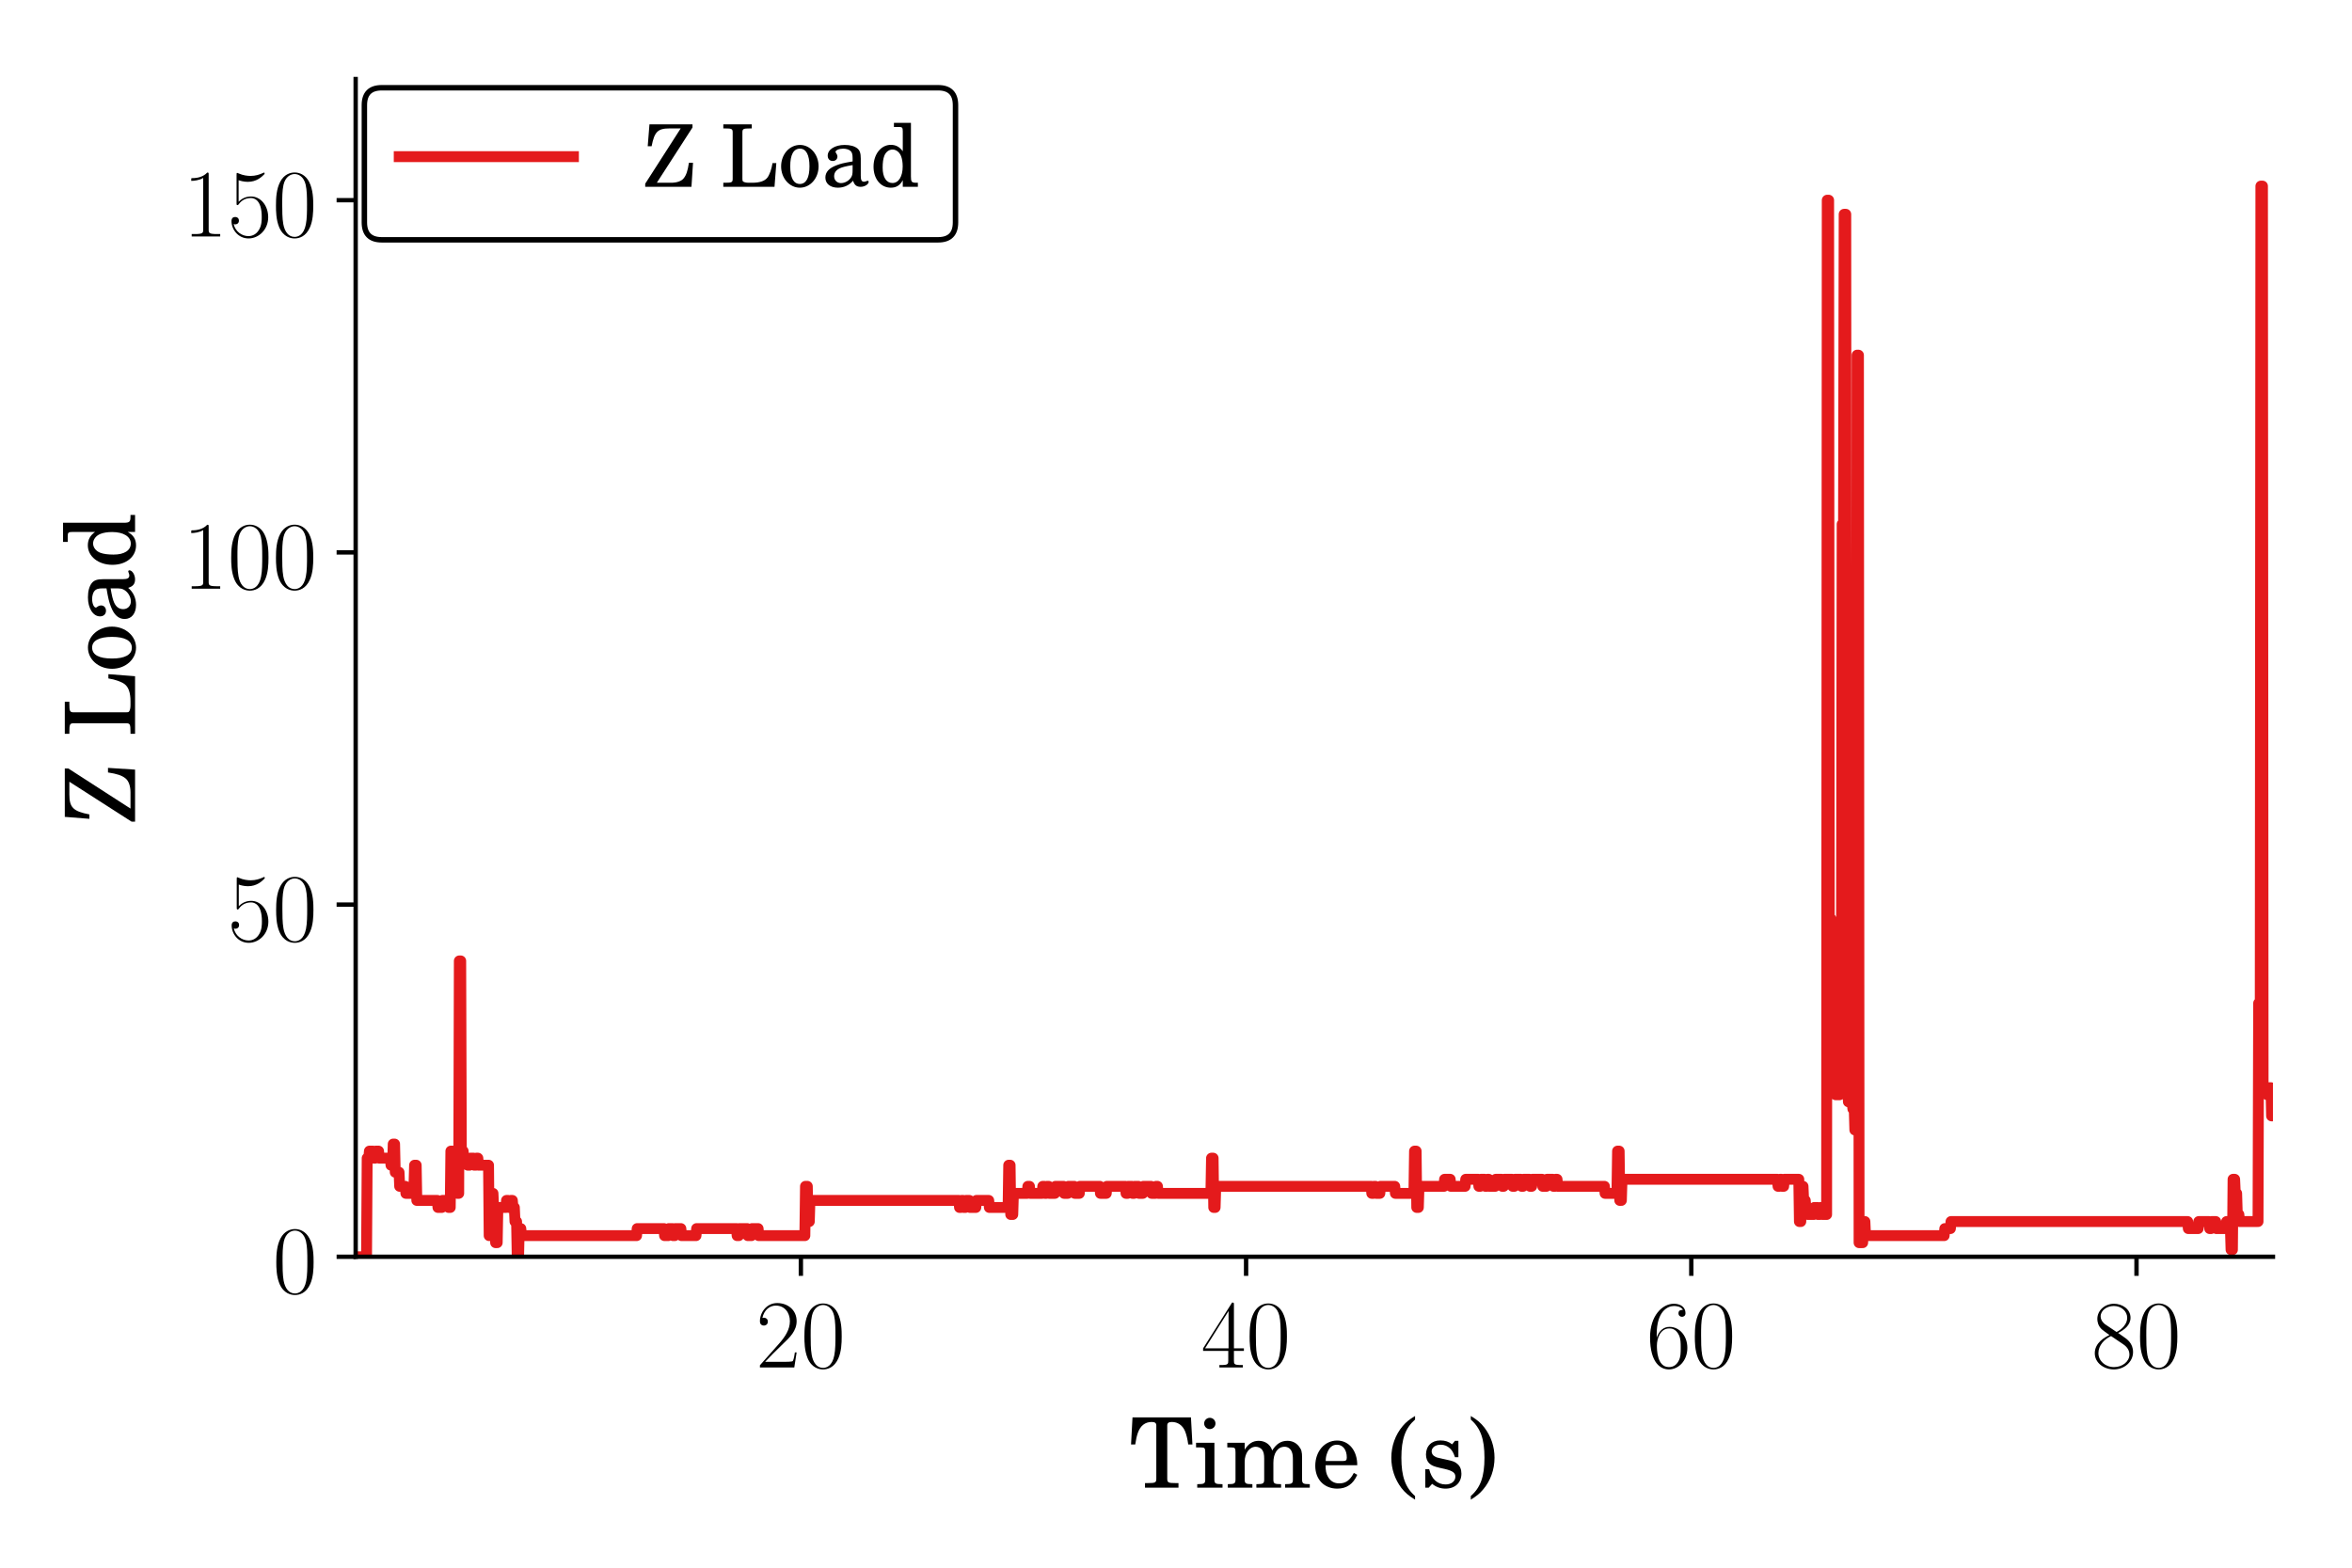 <?xml version="1.0" encoding="utf-8" standalone="no"?>
<!DOCTYPE svg PUBLIC "-//W3C//DTD SVG 1.1//EN"
  "http://www.w3.org/Graphics/SVG/1.1/DTD/svg11.dtd">
<!-- Created with matplotlib (https://matplotlib.org/) -->
<svg height="288pt" version="1.1" viewBox="0 0 432 288" width="432pt" xmlns="http://www.w3.org/2000/svg" xmlns:xlink="http://www.w3.org/1999/xlink">
 <defs>
  <style type="text/css">
*{stroke-linecap:butt;stroke-linejoin:round;}
  </style>
 </defs>
 <g id="figure_1">
  <g id="patch_1">
   <path d="M 0 288 
L 432 288 
L 432 0 
L 0 0 
z
" style="fill:#ffffff;"/>
  </g>
  <g id="axes_1">
   <g id="patch_2">
    <path d="M 65.325 230.88 
L 417.48 230.88 
L 417.48 14.52 
L 65.325 14.52 
z
" style="fill:#ffffff;"/>
   </g>
   <g id="matplotlib.axis_1">
    <g id="xtick_1">
     <g id="line2d_1">
      <defs>
       <path d="M 0 0 
L 0 3.5 
" id="m1e466bb1ef" style="stroke:#000000;stroke-width:0.8;"/>
      </defs>
      <g>
       <use style="stroke:#000000;stroke-width:0.8;" x="147.099" xlink:href="#m1e466bb1ef" y="230.88"/>
      </g>
     </g>
     <g id="text_1">
      <!-- $20$ -->
      <defs>
       <path d="M 41.703 15.453 
L 39.906 15.453 
C 38.906 8.375 38.094 7.172 37.703 6.562 
C 37.203 5.766 30 5.766 28.594 5.766 
L 9.406 5.766 
C 13 9.672 20 16.75 28.5 24.953 
C 34.594 30.734 41.703 37.531 41.703 47.422 
C 41.703 59.219 32.297 66 21.797 66 
C 10.797 66 4.094 56.312 4.094 47.344 
C 4.094 43.438 7 42.938 8.203 42.938 
C 9.203 42.938 12.203 43.547 12.203 47.031 
C 12.203 50.109 9.594 51 8.203 51 
C 7.594 51 7 50.906 6.594 50.703 
C 8.5 59.219 14.297 63.406 20.406 63.406 
C 29.094 63.406 34.797 56.516 34.797 47.422 
C 34.797 38.734 29.703 31.25 24 24.75 
L 4.094 2.281 
L 4.094 0 
L 39.297 0 
z
" id="CMR17-50"/>
       <path d="M 42 31.641 
C 42 37.75 41.906 48.125 37.703 56.109 
C 34 63.109 28.094 65.594 22.906 65.594 
C 18.094 65.594 12 63.406 8.203 56.203 
C 4.203 48.719 3.797 39.438 3.797 31.641 
C 3.797 25.953 3.906 17.281 7 9.672 
C 11.297 -0.609 19 -2 22.906 -2 
C 27.5 -2 34.5 -0.109 38.594 9.375 
C 41.594 16.281 42 24.359 42 31.641 
z
M 22.906 -0.406 
C 16.5 -0.406 12.703 5.078 11.297 12.688 
C 10.203 18.562 10.203 27.156 10.203 32.75 
C 10.203 40.438 10.203 46.828 11.5 52.922 
C 13.406 61.391 19 64 22.906 64 
C 27 64 32.297 61.297 34.203 53.125 
C 35.5 47.438 35.594 40.734 35.594 32.75 
C 35.594 26.25 35.594 18.266 34.406 12.375 
C 32.297 1.484 26.406 -0.406 22.906 -0.406 
z
" id="CMR17-48"/>
      </defs>
      <g transform="translate(138.844 251.218)scale(0.18 -0.18)">
       <use transform="scale(0.996)" xlink:href="#CMR17-50"/>
       <use transform="translate(45.69 0)scale(0.996)" xlink:href="#CMR17-48"/>
      </g>
     </g>
    </g>
    <g id="xtick_2">
     <g id="line2d_2">
      <g>
       <use style="stroke:#000000;stroke-width:0.8;" x="228.873" xlink:href="#m1e466bb1ef" y="230.88"/>
      </g>
     </g>
     <g id="text_2">
      <!-- $40$ -->
      <defs>
       <path d="M 33.594 64.406 
C 33.594 66.5 33.5 66.5 31.703 66.5 
L 2 19.594 
L 2 17 
L 27.797 17 
L 27.797 7.141 
C 27.797 3.5 27.594 2.5 20.594 2.5 
L 18.703 2.5 
L 18.703 0 
C 21.906 0 27.297 0 30.703 0 
C 34.094 0 39.5 0 42.703 0 
L 42.703 2.5 
L 40.797 2.5 
C 33.797 2.5 33.594 3.5 33.594 7.141 
L 33.594 17 
L 43.797 17 
L 43.797 19.594 
L 33.594 19.594 
z
M 28.094 57.859 
L 28.094 19.594 
L 4 19.594 
z
" id="CMR17-52"/>
      </defs>
      <g transform="translate(220.618 251.218)scale(0.18 -0.18)">
       <use transform="scale(0.996)" xlink:href="#CMR17-52"/>
       <use transform="translate(45.69 0)scale(0.996)" xlink:href="#CMR17-48"/>
      </g>
     </g>
    </g>
    <g id="xtick_3">
     <g id="line2d_3">
      <g>
       <use style="stroke:#000000;stroke-width:0.8;" x="310.647" xlink:href="#m1e466bb1ef" y="230.88"/>
      </g>
     </g>
     <g id="text_3">
      <!-- $60$ -->
      <defs>
       <path d="M 10.594 34 
C 10.594 57.656 21.797 63 28.297 63 
C 30.406 63 35.5 62.641 37.5 59 
C 35.906 59 32.906 59 32.906 55.516 
C 32.906 52.828 35.094 51.922 36.5 51.922 
C 37.406 51.922 40.094 52.312 40.094 55.625 
C 40.094 61.781 35.094 65.297 28.203 65.297 
C 16.297 65.297 3.797 52.969 3.797 31 
C 3.797 3.953 15.094 -2 23.094 -2 
C 32.797 -2 42 6.672 42 20.047 
C 42 32.516 33.906 41.594 23.703 41.594 
C 17.594 41.594 13.094 37.609 10.594 30.625 
z
M 23.094 0.391 
C 10.797 0.391 10.797 18.75 10.797 22.438 
C 10.797 29.625 14.203 40 23.5 40 
C 25.203 40 30.094 40 33.406 33.125 
C 35.203 29.219 35.203 25.141 35.203 20.141 
C 35.203 14.75 35.203 10.781 33.094 6.781 
C 30.906 2.672 27.703 0.391 23.094 0.391 
z
" id="CMR17-54"/>
      </defs>
      <g transform="translate(302.392 251.218)scale(0.18 -0.18)">
       <use transform="scale(0.996)" xlink:href="#CMR17-54"/>
       <use transform="translate(45.69 0)scale(0.996)" xlink:href="#CMR17-48"/>
      </g>
     </g>
    </g>
    <g id="xtick_4">
     <g id="line2d_4">
      <g>
       <use style="stroke:#000000;stroke-width:0.8;" x="392.42" xlink:href="#m1e466bb1ef" y="230.88"/>
      </g>
     </g>
     <g id="text_4">
      <!-- $80$ -->
      <defs>
       <path d="M 27.203 35.375 
C 33.5 38.547 39.906 43.328 39.906 50.984 
C 39.906 60.016 31.094 65.297 23 65.297 
C 13.906 65.297 5.906 58.734 5.906 49.688 
C 5.906 47.203 6.5 42.922 10.406 39.141 
C 11.406 38.156 15.594 35.172 18.297 33.281 
C 13.797 30.984 3.297 25.531 3.297 14.594 
C 3.297 4.359 13.094 -2 22.797 -2 
C 33.5 -2 42.5 5.656 42.5 15.781 
C 42.5 24.844 36.406 29.016 32.406 31.703 
z
M 14.094 44.094 
C 13.297 44.594 9.297 47.672 9.297 52.359 
C 9.297 58.422 15.594 63 22.797 63 
C 30.703 63 36.5 57.438 36.5 50.969 
C 36.5 41.703 26.094 36.422 25.594 36.422 
C 25.5 36.422 25.406 36.422 24.594 37.031 
z
M 32.5 23.734 
C 34 22.641 38.797 19.375 38.797 13.297 
C 38.797 5.953 31.406 0.391 23 0.391 
C 13.906 0.391 7 6.844 7 14.688 
C 7 22.547 13.094 29.094 20 32.188 
z
" id="CMR17-56"/>
      </defs>
      <g transform="translate(384.165 251.218)scale(0.18 -0.18)">
       <use transform="scale(0.996)" xlink:href="#CMR17-56"/>
       <use transform="translate(45.69 0)scale(0.996)" xlink:href="#CMR17-48"/>
      </g>
     </g>
    </g>
    <g id="text_5">
     <!-- Time (s) -->
     <defs>
      <path d="M 63.297 72 
L 3.406 72 
L 1.906 44.266 
L 6.203 44.266 
C 6.906 49.25 7.797 53.047 8.906 56.234 
C 11.5 63.516 16.297 67.312 23.094 67.312 
C 26.406 67.312 27.797 66.203 27.797 63.719 
L 27.797 12.281 
L 27.797 9.375 
C 27.797 5.188 26.906 4.688 18.797 4.688 
L 16.203 4.688 
L 16.203 0 
L 50.5 0 
L 50.5 4.688 
L 47.906 4.688 
C 39.906 4.688 39 5.188 39 9.375 
L 39 12.281 
L 39 63.719 
C 39 66.203 40.406 67.312 43.703 67.312 
C 49.797 67.312 54.703 63.906 57.203 57.922 
C 58.703 54.25 59.703 49.953 60.5 44.266 
L 64.797 44.266 
z
" id="Century_Schoolbook_L_Roman-84"/>
      <path d="M 20.594 46 
L 1.797 46 
L 1.797 41.219 
L 6.906 41.219 
C 10.594 41.219 11.203 40.516 11.203 36.203 
L 11.203 12.297 
L 11.203 8.297 
C 11.203 4.297 10.094 3.594 3.703 3.594 
L 3 3.594 
L 3 0 
L 28.906 0 
L 28.906 3.594 
L 28.203 3.594 
C 21.703 3.594 20.594 4.281 20.594 8.219 
L 20.594 12.172 
z
M 15.906 71.578 
C 12.703 71.578 10.094 68.984 10.094 65.797 
C 10.094 62.703 12.703 60 15.797 60 
C 19.094 60 21.703 62.594 21.703 65.797 
C 21.703 68.984 19.094 71.578 15.906 71.578 
z
" id="Century_Schoolbook_L_Roman-105"/>
      <path d="M 20.094 46 
L 2.297 46 
L 2.297 41.219 
L 6.406 41.219 
C 10.094 41.219 10.703 40.516 10.703 36.203 
L 10.703 12.297 
L 10.703 8.406 
C 10.703 4.297 9.594 3.594 3.203 3.594 
L 2.797 3.594 
L 2.797 0 
L 28 0 
L 28 3.594 
L 27.594 3.594 
C 21.203 3.594 20.094 4.297 20.094 8.391 
L 20.094 12.281 
L 20.094 26.453 
C 20.094 35.328 25 41.922 31.5 41.922 
C 34.094 41.922 36.906 40.516 38.094 38.625 
C 39.5 36.734 40.094 33.828 40.094 29.734 
L 40.094 12.281 
L 40.094 8.281 
C 40.094 4.297 39 3.594 32.5 3.594 
L 32.094 3.594 
L 32.094 0 
L 57.406 0 
L 57.406 3.594 
L 57 3.594 
C 50.594 3.594 49.5 4.297 49.5 8.281 
L 49.5 12.281 
L 49.5 25.547 
C 49.5 35.531 54 41.922 61 41.922 
C 64.297 41.922 67 40.016 68.297 36.922 
C 69.203 34.734 69.5 32.531 69.5 28.641 
L 69.5 12.281 
L 69.5 8.281 
C 69.5 4.297 68.406 3.594 61.906 3.594 
L 61.5 3.594 
L 61.5 0 
L 86.797 0 
L 86.797 3.594 
L 86.406 3.594 
C 80 3.594 78.906 4.297 78.906 8.391 
L 78.906 12.281 
L 78.906 30.641 
C 78.906 36.828 78.297 38.922 75.703 42.312 
C 72.797 46.016 68.703 48 63.906 48 
C 57.406 48 52.594 44.938 48.297 38.109 
C 46.594 44.047 41.203 48 34.5 48 
C 28.5 48 24 45.141 20.094 38.922 
z
" id="Century_Schoolbook_L_Roman-109"/>
      <path d="M 46.5 23 
C 46.594 37.812 38.094 48.281 25.906 48.281 
C 13.094 48.281 3.5 37.25 3.5 22.344 
C 3.5 8.438 12.594 -1 26.094 -1 
C 35.594 -1 42.406 3.688 46.5 13.188 
L 43 15.094 
C 38.906 7.391 34.703 4.391 28 4.391 
C 22.906 4.391 19.203 6.594 16.594 11 
C 14.797 14 14 17.5 14.094 23 
z
M 14.203 27.297 
C 14.203 30.344 14.594 32.5 15.594 35.25 
C 17.703 41.141 20.906 44 25.703 44 
C 31.797 44 35.797 38.781 35.797 30.922 
C 35.797 28.078 34.906 27.297 31.703 27.297 
z
" id="Century_Schoolbook_L_Roman-101"/>
      <path d="M 27.906 73.453 
C 21.906 69.766 18.703 67.172 15.297 63.172 
C 7.703 54.188 3.594 42.719 3.594 30.641 
C 3.594 19.266 7.203 8.578 13.906 -0.297 
C 17.703 -5.094 21.094 -8.078 27.906 -12.281 
L 27.906 -8.578 
C 17.906 0.203 13.906 11.484 13.906 30.641 
C 13.906 49.797 17.906 60.984 27.906 69.766 
z
" id="Century_Schoolbook_L_Roman-40"/>
      <path d="M 39 48 
L 35.5 48 
L 32.594 44.406 
C 29 47.203 25.406 48.391 20.406 48.391 
C 11.594 48.391 5.797 42.625 5.797 33.953 
C 5.797 30.078 7.094 26.781 9.297 24.812 
C 11.594 22.703 13.906 21.719 19.906 20.312 
L 25.203 19.125 
C 33.094 17.234 35.906 15.234 35.906 11.266 
C 35.906 6.578 31.797 3.297 25.906 3.297 
C 17.5 3.297 11.5 8.766 9.094 18.875 
L 5.094 18.875 
L 5.094 0 
L 8.594 0 
L 12.094 3.906 
C 16.203 0.594 20.797 -1 25.797 -1 
C 35.594 -1 42.094 5.078 42.094 14.344 
C 42.094 18.719 40.703 22.094 37.906 24.391 
C 35.5 26.484 33.5 27.281 27.406 28.562 
L 22.406 29.672 
C 16.906 30.859 16.906 30.859 15.094 31.859 
C 12.906 32.859 11.594 34.938 11.594 37.141 
C 11.594 41.109 15.406 44 20.906 44 
C 24.703 44 27.797 42.703 30.594 40.016 
C 32.797 37.812 33.906 35.828 35.5 31.234 
L 39 31.234 
z
" id="Century_Schoolbook_L_Roman-115"/>
      <path d="M 5.406 -12.281 
C 11.406 -8.578 14.594 -5.984 18 -1.891 
C 25.594 6.984 29.703 18.562 29.703 30.641 
C 29.703 42.016 26.094 52.703 19.406 61.484 
C 15.594 66.375 12.203 69.359 5.406 73.453 
L 5.406 69.766 
C 15.406 60.984 19.406 49.797 19.406 30.641 
C 19.406 11.375 15.406 0.203 5.406 -8.578 
z
" id="Century_Schoolbook_L_Roman-41"/>
     </defs>
     <g transform="translate(207.401 273.246)scale(0.18 -0.18)">
      <use transform="translate(0 -0.292)scale(0.996)" xlink:href="#Century_Schoolbook_L_Roman-84"/>
      <use transform="translate(66.45 -0.292)scale(0.996)" xlink:href="#Century_Schoolbook_L_Roman-105"/>
      <use transform="translate(97.831 -0.292)scale(0.996)" xlink:href="#Century_Schoolbook_L_Roman-109"/>
      <use transform="translate(186.398 -0.292)scale(0.996)" xlink:href="#Century_Schoolbook_L_Roman-101"/>
      <use transform="translate(263.907 -0.292)scale(0.996)" xlink:href="#Century_Schoolbook_L_Roman-40"/>
      <use transform="translate(297.082 -0.292)scale(0.996)" xlink:href="#Century_Schoolbook_L_Roman-115"/>
      <use transform="translate(343.208 -0.292)scale(0.996)" xlink:href="#Century_Schoolbook_L_Roman-41"/>
     </g>
    </g>
   </g>
   <g id="matplotlib.axis_2">
    <g id="ytick_1">
     <g id="line2d_5">
      <defs>
       <path d="M 0 0 
L -3.5 0 
" id="mcdfb561902" style="stroke:#000000;stroke-width:0.8;"/>
      </defs>
      <g>
       <use style="stroke:#000000;stroke-width:0.8;" x="65.325" xlink:href="#mcdfb561902" y="230.88"/>
      </g>
     </g>
     <g id="text_6">
      <!-- $0$ -->
      <g transform="translate(50.07 237.549)scale(0.18 -0.18)">
       <use transform="scale(0.996)" xlink:href="#CMR17-48"/>
      </g>
     </g>
    </g>
    <g id="ytick_2">
     <g id="line2d_6">
      <g>
       <use style="stroke:#000000;stroke-width:0.8;" x="65.325" xlink:href="#mcdfb561902" y="166.179"/>
      </g>
     </g>
     <g id="text_7">
      <!-- $50$ -->
      <defs>
       <path d="M 11.406 57.688 
C 12.406 57.281 16.5 56 20.703 56 
C 30 56 35.094 61.109 38 64.062 
C 38 64.953 38 65.5 37.406 65.5 
C 37.297 65.5 37.094 65.5 36.297 65.047 
C 32.797 63.406 28.703 62.078 23.703 62.078 
C 20.703 62.078 16.203 62.484 11.297 64.672 
C 10.203 65.172 10 65.172 9.906 65.172 
C 9.406 65.172 9.297 65.062 9.297 63.078 
L 9.297 34.422 
C 9.297 32.641 9.297 32.141 10.297 32.141 
C 10.797 32.141 11 32.344 11.5 33.031 
C 14.703 37.516 19.094 39.406 24.094 39.406 
C 27.594 39.406 35.094 37.219 35.094 20.141 
C 35.094 16.953 35.094 11.172 32.094 6.578 
C 29.594 2.484 25.703 0.391 21.406 0.391 
C 14.797 0.391 8.094 5 6.297 12.719 
C 6.703 12.609 7.5 12.422 7.906 12.422 
C 9.203 12.422 11.703 13.125 11.703 16.219 
C 11.703 18.906 9.797 20 7.906 20 
C 5.594 20 4.094 18.594 4.094 15.797 
C 4.094 7.094 11 -2 21.594 -2 
C 31.906 -2 41.703 6.875 41.703 19.75 
C 41.703 31.719 33.906 41 24.203 41 
C 19.094 41 14.797 39.109 11.406 35.531 
z
" id="CMR17-53"/>
      </defs>
      <g transform="translate(41.815 172.848)scale(0.18 -0.18)">
       <use transform="scale(0.996)" xlink:href="#CMR17-53"/>
       <use transform="translate(45.69 0)scale(0.996)" xlink:href="#CMR17-48"/>
      </g>
     </g>
    </g>
    <g id="ytick_3">
     <g id="line2d_7">
      <g>
       <use style="stroke:#000000;stroke-width:0.8;" x="65.325" xlink:href="#mcdfb561902" y="101.478"/>
      </g>
     </g>
     <g id="text_8">
      <!-- $100$ -->
      <defs>
       <path d="M 26.594 63.406 
C 26.594 65.5 26.5 65.5 25.094 65.5 
C 21.203 61.188 15.297 59.797 9.703 59.797 
C 9.406 59.797 8.906 59.797 8.797 59.5 
C 8.703 59.297 8.703 59.094 8.703 57 
C 11.797 57 17 57.594 21 59.984 
L 21 7.203 
C 21 3.688 20.797 2.5 12.203 2.5 
L 9.203 2.5 
L 9.203 0 
C 14 0 19 0 23.797 0 
C 28.594 0 33.594 0 38.406 0 
L 38.406 2.5 
L 35.406 2.5 
C 26.797 2.5 26.594 3.594 26.594 7.156 
z
" id="CMR17-49"/>
      </defs>
      <g transform="translate(33.56 108.147)scale(0.18 -0.18)">
       <use transform="scale(0.996)" xlink:href="#CMR17-49"/>
       <use transform="translate(45.69 0)scale(0.996)" xlink:href="#CMR17-48"/>
       <use transform="translate(91.381 0)scale(0.996)" xlink:href="#CMR17-48"/>
      </g>
     </g>
    </g>
    <g id="ytick_4">
     <g id="line2d_8">
      <g>
       <use style="stroke:#000000;stroke-width:0.8;" x="65.325" xlink:href="#mcdfb561902" y="36.777"/>
      </g>
     </g>
     <g id="text_9">
      <!-- $150$ -->
      <g transform="translate(33.56 43.446)scale(0.18 -0.18)">
       <use transform="scale(0.996)" xlink:href="#CMR17-49"/>
       <use transform="translate(45.69 0)scale(0.996)" xlink:href="#CMR17-53"/>
       <use transform="translate(91.381 0)scale(0.996)" xlink:href="#CMR17-48"/>
      </g>
     </g>
    </g>
    <g id="text_10">
     <!-- Z Load -->
     <defs>
      <path d="M 56.906 72 
L 7.297 72 
L 5.297 46.781 
L 9.797 46.781 
C 13 63.406 16.906 67.312 30.297 67.312 
L 43.297 67.312 
L 2.406 3.594 
L 2.406 0 
L 55.703 0 
L 57.5 27.734 
L 52.797 27.734 
C 51.406 18.453 49.703 13.469 46.797 9.875 
C 44.297 6.594 38.906 4.688 32.406 4.688 
L 15.797 4.688 
L 56.906 68.406 
z
" id="Century_Schoolbook_L_Roman-90"/>
      <path d="M 64.594 27.328 
L 60.203 27.328 
C 59.203 20.547 56.797 13.766 54.203 10.484 
C 51.094 6.594 45.297 4.688 36.906 4.688 
L 32.703 4.688 
C 29.703 4.688 27.203 5.297 26.297 6.188 
C 25.594 6.781 25.5 7.391 25.5 9.484 
L 25.5 59.734 
L 25.5 62.609 
C 25.5 66.812 26.406 67.312 34.5 67.312 
L 36.297 67.312 
L 36.297 72 
L 3.5 72 
L 3.5 67.312 
L 5.297 67.312 
C 13.406 67.312 14.297 66.812 14.297 62.609 
L 14.297 59.734 
L 14.297 12.281 
L 14.297 9.375 
C 14.297 5.188 13.406 4.688 5.297 4.688 
L 3.5 4.688 
L 3.5 0 
L 62.5 0 
z
" id="Century_Schoolbook_L_Roman-76"/>
      <path d="M 25.203 48.281 
C 13 48.281 3.406 37.453 3.406 23.547 
C 3.406 9.938 13 -1 25 -1 
C 37 -1 46.594 9.938 46.594 23.641 
C 46.594 37.25 37 48.281 25.203 48.281 
z
M 25.203 44 
C 32.203 44 36.094 36.75 36.094 23.641 
C 36.094 10.453 32.203 3.297 25 3.297 
C 17.797 3.297 13.906 10.453 13.906 23.547 
C 13.906 37.047 17.703 44 25.203 44 
z
" id="Century_Schoolbook_L_Roman-111"/>
      <path d="M 45.203 32.578 
C 45.203 38.797 44.094 41.969 41.203 44.344 
C 37.906 46.906 33 48.281 26.594 48.281 
C 15.406 48.281 7.094 43.047 7.094 35.922 
C 7.094 32.156 9.406 29.781 12.906 29.781 
C 16 29.781 18.297 31.859 18.297 34.812 
C 18.297 36.109 17.797 37.484 16.797 38.875 
C 16.203 39.547 16.094 39.844 16.094 40.156 
C 16.094 42.219 20.203 44 25 44 
C 28.094 44 31.594 43.016 33.203 41.531 
C 35.094 39.953 35.797 37.578 35.797 33.125 
L 35.797 29.281 
C 25.297 27.484 22.094 26.688 17.203 24.812 
C 8.594 21.609 4.406 16.938 4.406 10.656 
C 4.406 3.578 10.094 -1 18.906 -1 
C 25.797 -1 32 1.859 36.297 7.062 
C 37.906 1.984 40.406 0 45.094 0 
C 49.594 0 54.297 2.891 54.297 5.781 
C 54.297 6.469 53.797 6.969 53.297 6.969 
C 52.906 6.969 52.5 6.875 51.797 6.578 
C 50.203 6 49.797 5.891 49 5.891 
C 46.203 5.891 45.203 7.781 45.203 12.719 
z
M 35.797 20.469 
C 35.797 14.469 35.5 13.078 33.797 10.484 
C 31.297 6.781 26.703 4.297 22.406 4.297 
C 17.906 4.297 14.5 7.594 14.5 12.078 
C 14.5 16.266 16.594 19.266 21 21.359 
C 24.094 22.75 28 23.75 35.797 25.047 
z
" id="Century_Schoolbook_L_Roman-97"/>
      <path d="M 38 0 
L 55.406 0 
L 55.406 4.703 
L 53.594 4.703 
C 48.203 4.703 47.406 5.703 47.406 11.969 
L 47.406 73.781 
L 27.797 73.781 
L 27.797 69 
L 33.703 69 
C 37.297 69 38 68.281 38 63.922 
L 38 41 
C 34.297 46.094 30 48.391 24.203 48.391 
C 12.906 48.391 4.297 37.547 4.297 23.203 
C 4.297 9.062 12.594 -1 24.203 -1 
C 30.5 -1 34.797 1.672 38 7.594 
z
M 26.203 43 
C 30.297 43 34.203 40.031 36 35.438 
C 37.203 32.453 37.906 28.281 37.906 23.516 
C 37.906 11.969 33.297 4.391 26.094 4.391 
C 19.094 4.391 14.797 10.969 14.797 22.016 
C 14.797 27.891 15.406 32.359 16.703 35.734 
C 18.406 40.125 22.094 43 26.203 43 
z
" id="Century_Schoolbook_L_Roman-100"/>
     </defs>
     <g transform="translate(24.87 151.374)rotate(-90)scale(0.18 -0.18)">
      <use transform="translate(0 0.343)scale(0.996)" xlink:href="#Century_Schoolbook_L_Roman-90"/>
      <use transform="translate(88.567 0.343)scale(0.996)" xlink:href="#Century_Schoolbook_L_Roman-76"/>
      <use transform="translate(155.017 0.343)scale(0.996)" xlink:href="#Century_Schoolbook_L_Roman-111"/>
      <use transform="translate(204.83 0.343)scale(0.996)" xlink:href="#Century_Schoolbook_L_Roman-97"/>
      <use transform="translate(260.222 0.343)scale(0.996)" xlink:href="#Century_Schoolbook_L_Roman-100"/>
     </g>
    </g>
   </g>
   <g id="line2d_9">
    <path clip-path="url(#p2617268366)" d="M 65.325 230.88 
L 67.325 230.88 
L 67.439 212.764 
L 67.734 212.764 
L 67.848 211.47 
L 68.51 211.47 
L 68.625 212.764 
L 68.919 212.764 
L 69.034 211.47 
L 69.533 211.47 
L 69.647 212.764 
L 71.7 212.764 
L 71.814 214.058 
L 72.109 214.058 
L 72.223 210.176 
L 72.476 210.176 
L 72.591 215.352 
L 73.294 215.352 
L 73.409 217.94 
L 74.439 217.94 
L 74.554 219.234 
L 75.666 219.234 
L 75.78 217.94 
L 76.034 217.94 
L 76.148 214.058 
L 76.443 214.058 
L 76.557 220.528 
L 80.327 220.528 
L 80.441 221.822 
L 81.145 221.822 
L 81.259 220.528 
L 82.289 220.528 
L 82.404 221.822 
L 82.698 221.822 
L 82.813 211.47 
L 83.107 211.47 
L 83.222 217.94 
L 83.884 217.94 
L 83.998 219.234 
L 84.252 219.234 
L 84.366 176.531 
L 84.62 176.531 
L 84.734 211.47 
L 85.07 211.47 
L 85.184 212.764 
L 85.806 212.764 
L 85.92 214.058 
L 86.255 214.058 
L 86.37 212.764 
L 86.991 212.764 
L 87.106 214.058 
L 87.4 214.058 
L 87.515 212.764 
L 87.768 212.764 
L 87.883 214.058 
L 89.731 214.058 
L 89.845 226.998 
L 90.14 226.998 
L 90.254 219.234 
L 90.548 219.234 
L 90.663 221.822 
L 90.916 221.822 
L 91.031 228.292 
L 91.325 228.292 
L 91.44 221.822 
L 92.92 221.822 
L 93.034 220.528 
L 93.329 220.528 
L 93.443 221.822 
L 93.697 221.822 
L 93.811 220.528 
L 94.106 220.528 
L 94.22 221.822 
L 94.474 221.822 
L 94.588 224.41 
L 94.883 224.41 
L 94.997 230.88 
L 95.25 230.88 
L 95.365 225.704 
L 95.659 225.704 
L 95.774 226.998 
L 116.921 226.998 
L 117.035 225.704 
L 121.95 225.704 
L 122.064 226.998 
L 122.726 226.998 
L 122.841 225.704 
L 123.503 225.704 
L 123.618 226.998 
L 123.912 226.998 
L 124.027 225.704 
L 125.057 225.704 
L 125.172 226.998 
L 127.837 226.998 
L 127.952 225.704 
L 135.279 225.704 
L 135.393 226.998 
L 135.688 226.998 
L 135.802 225.704 
L 137.241 225.704 
L 137.356 226.998 
L 138.018 226.998 
L 138.133 225.704 
L 139.245 225.704 
L 139.359 226.998 
L 147.831 226.998 
L 147.946 217.94 
L 148.281 217.94 
L 148.395 224.41 
L 148.649 224.41 
L 148.763 220.528 
L 176.125 220.528 
L 176.239 221.822 
L 176.493 221.822 
L 176.607 220.528 
L 176.902 220.528 
L 177.016 221.822 
L 177.31 221.822 
L 177.425 220.528 
L 178.046 220.528 
L 178.161 221.822 
L 179.232 221.822 
L 179.347 220.528 
L 181.604 220.528 
L 181.718 221.822 
L 185.161 221.822 
L 185.275 214.058 
L 185.529 214.058 
L 185.643 223.116 
L 186.019 223.116 
L 186.134 219.234 
L 188.677 219.234 
L 188.791 217.94 
L 189.086 217.94 
L 189.2 219.234 
L 191.416 219.234 
L 191.531 217.94 
L 191.784 217.94 
L 191.899 219.234 
L 192.193 219.234 
L 192.308 217.94 
L 192.602 217.94 
L 192.717 219.234 
L 193.747 219.234 
L 193.861 217.94 
L 195.342 217.94 
L 195.456 219.234 
L 196.118 219.234 
L 196.233 217.94 
L 197.304 217.94 
L 197.419 219.234 
L 198.245 219.234 
L 198.359 217.94 
L 202.006 217.94 
L 202.121 219.234 
L 203.192 219.234 
L 203.306 217.94 
L 206.708 217.94 
L 206.823 219.234 
L 207.117 219.234 
L 207.231 217.94 
L 207.894 217.94 
L 208.008 219.234 
L 208.303 219.234 
L 208.417 217.94 
L 209.08 217.94 
L 209.194 219.234 
L 209.897 219.234 
L 210.012 217.94 
L 211.41 217.94 
L 211.525 219.234 
L 212.228 219.234 
L 212.342 217.94 
L 212.596 217.94 
L 212.71 219.234 
L 222.409 219.234 
L 222.523 212.764 
L 222.818 212.764 
L 222.932 221.822 
L 223.186 221.822 
L 223.3 217.94 
L 251.847 217.94 
L 251.962 219.234 
L 252.256 219.234 
L 252.371 217.94 
L 252.624 217.94 
L 252.739 219.234 
L 253.442 219.234 
L 253.556 217.94 
L 256.181 217.94 
L 256.296 219.234 
L 259.698 219.234 
L 259.812 211.47 
L 260.106 211.47 
L 260.221 221.822 
L 260.515 221.822 
L 260.63 217.94 
L 265.217 217.94 
L 265.332 216.646 
L 266.362 216.646 
L 266.477 217.94 
L 269.102 217.94 
L 269.216 216.646 
L 271.514 216.646 
L 271.628 217.94 
L 271.882 217.94 
L 271.996 216.646 
L 272.7 216.646 
L 272.814 217.94 
L 273.108 217.94 
L 273.223 216.646 
L 273.436 216.646 
L 273.55 217.94 
L 274.621 217.94 
L 274.736 216.646 
L 275.807 216.646 
L 275.921 217.94 
L 276.175 217.94 
L 276.289 216.646 
L 277.729 216.646 
L 277.843 217.94 
L 278.138 217.94 
L 278.252 216.646 
L 279.364 216.646 
L 279.479 217.94 
L 279.732 217.94 
L 279.847 216.646 
L 280.918 216.646 
L 281.032 217.94 
L 281.327 217.94 
L 281.441 216.646 
L 283.248 216.646 
L 283.363 217.94 
L 284.025 217.94 
L 284.14 216.646 
L 285.211 216.646 
L 285.325 217.94 
L 285.62 217.94 
L 285.734 216.646 
L 285.988 216.646 
L 286.102 217.94 
L 294.697 217.94 
L 294.811 219.234 
L 296.986 219.234 
L 297.101 211.47 
L 297.395 211.47 
L 297.51 220.528 
L 297.804 220.528 
L 297.919 216.646 
L 326.466 216.646 
L 326.58 217.94 
L 326.834 217.94 
L 326.948 216.646 
L 327.202 216.646 
L 327.316 217.94 
L 327.611 217.94 
L 327.725 216.646 
L 330.391 216.646 
L 330.505 224.41 
L 330.759 224.41 
L 330.873 217.94 
L 331.168 217.94 
L 331.282 220.528 
L 331.577 220.528 
L 331.691 221.822 
L 331.945 221.822 
L 332.059 223.116 
L 333.13 223.116 
L 333.245 221.822 
L 333.785 221.822 
L 333.899 223.116 
L 334.275 223.116 
L 334.39 221.822 
L 334.643 221.822 
L 334.758 223.116 
L 335.502 223.116 
L 335.616 36.777 
L 335.87 36.777 
L 335.984 168.767 
L 336.279 168.767 
L 336.393 198.53 
L 336.647 198.53 
L 336.761 199.824 
L 337.056 199.824 
L 337.17 201.118 
L 337.873 201.118 
L 337.988 170.061 
L 338.241 170.061 
L 338.356 96.302 
L 338.609 96.302 
L 338.724 39.365 
L 339.018 39.365 
L 339.133 199.824 
L 339.386 199.824 
L 339.501 202.412 
L 340.204 202.412 
L 340.318 203.706 
L 340.572 203.706 
L 340.686 207.588 
L 340.981 207.588 
L 341.095 65.246 
L 341.349 65.246 
L 341.463 228.292 
L 342.125 228.292 
L 342.24 224.41 
L 342.534 224.41 
L 342.649 226.998 
L 357.09 226.998 
L 357.205 225.704 
L 358.235 225.704 
L 358.349 224.41 
L 401.82 224.41 
L 401.935 225.704 
L 403.742 225.704 
L 403.856 224.41 
L 405.745 224.41 
L 405.86 225.704 
L 406.113 225.704 
L 406.228 224.41 
L 406.972 224.41 
L 407.087 225.704 
L 408.853 225.704 
L 408.967 224.41 
L 409.303 224.41 
L 409.417 225.704 
L 409.671 225.704 
L 409.785 229.586 
L 410.039 229.586 
L 410.153 216.646 
L 410.447 216.646 
L 410.562 219.234 
L 410.815 219.234 
L 410.93 223.116 
L 411.224 223.116 
L 411.339 224.41 
L 414.741 224.41 
L 414.855 184.295 
L 415.149 184.295 
L 415.264 34.189 
L 415.558 34.189 
L 415.673 199.824 
L 416.335 199.824 
L 416.45 201.118 
L 416.703 201.118 
L 416.818 199.824 
L 417.112 199.824 
L 417.227 205 
L 417.48 205 
L 417.48 205 
" style="fill:none;stroke:#e41a1c;stroke-linecap:square;stroke-width:2;"/>
   </g>
   <g id="patch_3">
    <path d="M 65.325 230.88 
L 65.325 14.52 
" style="fill:none;stroke:#000000;stroke-linecap:square;stroke-linejoin:miter;stroke-width:0.8;"/>
   </g>
   <g id="patch_4">
    <path d="M 417.48 230.88 
L 417.48 14.52 
" style="fill:none;"/>
   </g>
   <g id="patch_5">
    <path d="M 65.325 230.88 
L 417.48 230.88 
" style="fill:none;stroke:#000000;stroke-linecap:square;stroke-linejoin:miter;stroke-width:0.8;"/>
   </g>
   <g id="patch_6">
    <path d="M 65.325 14.52 
L 417.48 14.52 
" style="fill:none;"/>
   </g>
   <g id="legend_1">
    <g id="patch_7">
     <path d="M 70.125 44.056 
L 172.301 44.056 
Q 175.501 44.056 175.501 40.856 
L 175.501 19.32 
Q 175.501 16.12 172.301 16.12 
L 70.125 16.12 
Q 66.925 16.12 66.925 19.32 
L 66.925 40.856 
Q 66.925 44.056 70.125 44.056 
z
" style="fill:#ffffff;stroke:#000000;stroke-linejoin:miter;"/>
    </g>
    <g id="line2d_10">
     <path d="M 73.325 28.776 
L 105.325 28.776 
" style="fill:none;stroke:#e41a1c;stroke-linecap:square;stroke-width:2;"/>
    </g>
    <g id="line2d_11"/>
    <g id="text_11">
     <!-- Z Load -->
     <g transform="translate(118.125 34.376)scale(0.16 -0.16)">
      <use transform="translate(0 0.343)scale(0.996)" xlink:href="#Century_Schoolbook_L_Roman-90"/>
      <use transform="translate(88.567 0.343)scale(0.996)" xlink:href="#Century_Schoolbook_L_Roman-76"/>
      <use transform="translate(155.017 0.343)scale(0.996)" xlink:href="#Century_Schoolbook_L_Roman-111"/>
      <use transform="translate(204.83 0.343)scale(0.996)" xlink:href="#Century_Schoolbook_L_Roman-97"/>
      <use transform="translate(260.222 0.343)scale(0.996)" xlink:href="#Century_Schoolbook_L_Roman-100"/>
     </g>
    </g>
   </g>
  </g>
 </g>
 <defs>
  <clipPath id="p2617268366">
   <rect height="216.36" width="352.155" x="65.325" y="14.52"/>
  </clipPath>
 </defs>
</svg>
